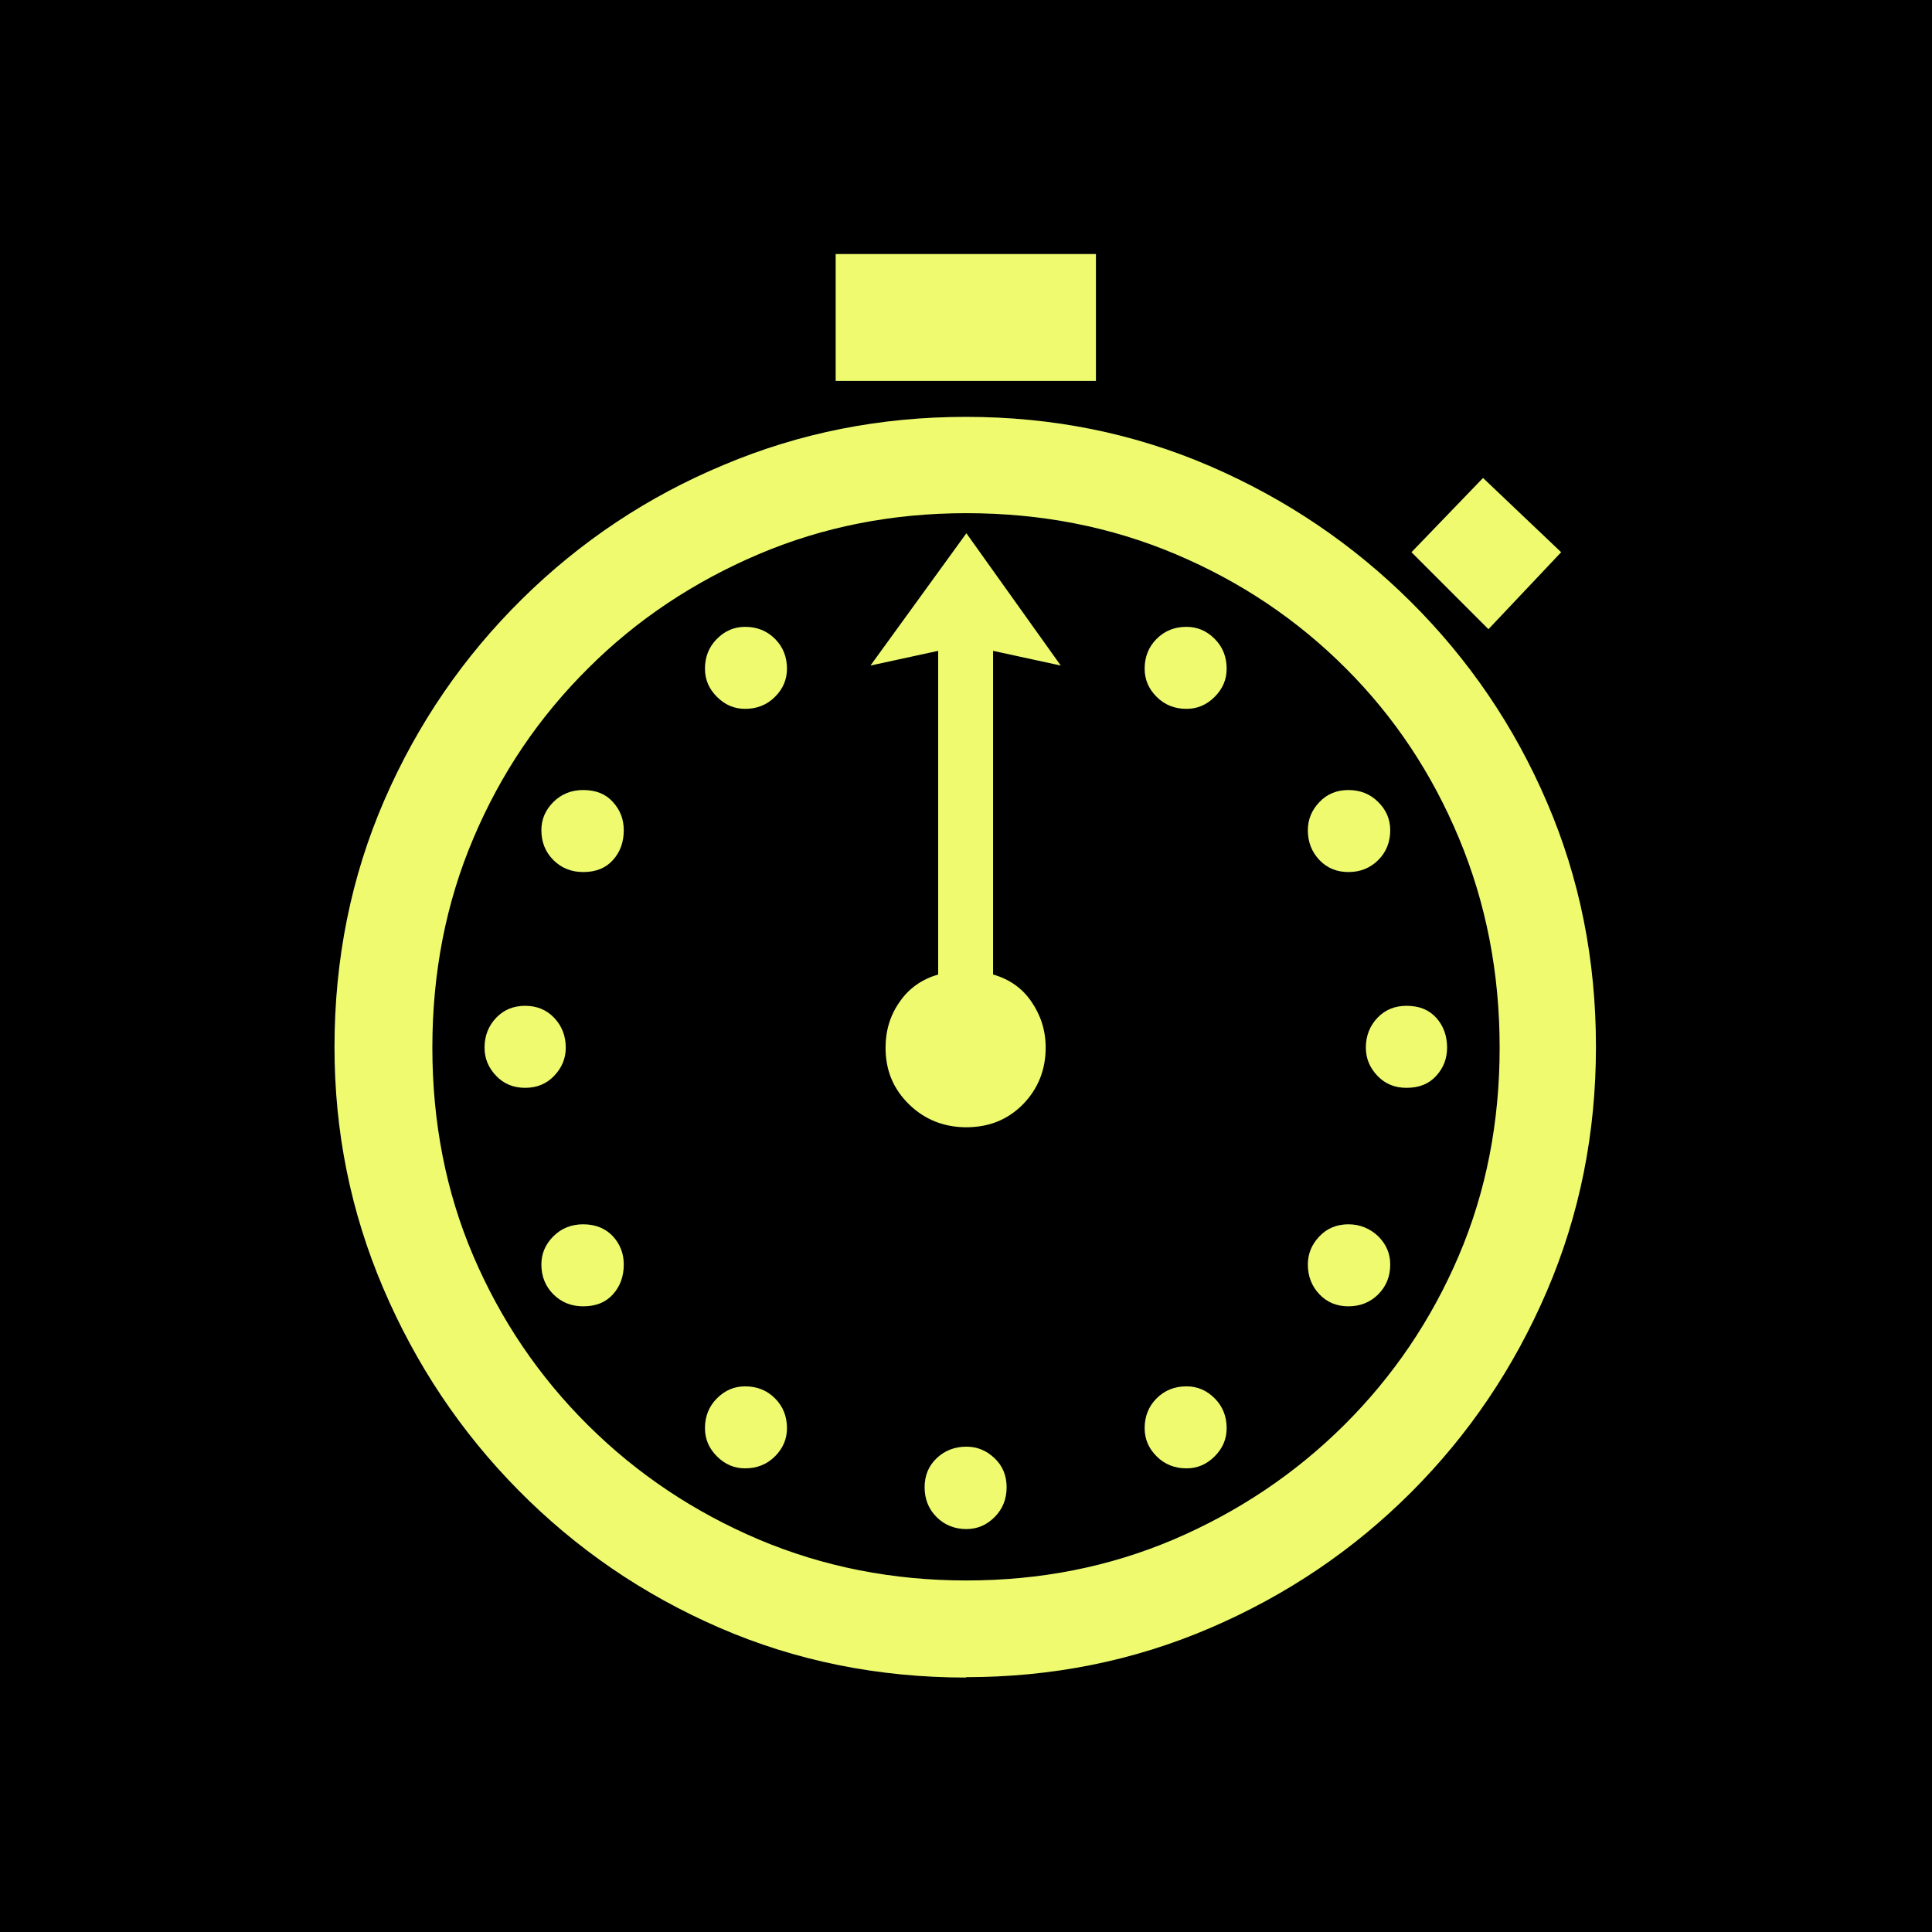 <svg clip-rule="evenodd" fill-rule="evenodd" height="7.83mm" image-rendering="optimizeQuality" shape-rendering="geometricPrecision" text-rendering="geometricPrecision" viewBox="0 0 49.96 49.96" width="7.83mm" xmlns="http://www.w3.org/2000/svg"><path d="m0 0h49.96v49.96h-49.96z"/><g fill-rule="nonzero"><path d="m21.61 9.85v-3.28h6.73v3.28zm3.38 33.53c-2.28 0-4.41-.43-6.39-1.29s-3.71-2.05-5.2-3.56-2.65-3.25-3.49-5.22-1.26-4.04-1.26-6.23c0-2.28.43-4.41 1.29-6.39s2.05-3.71 3.56-5.2 3.25-2.65 5.22-3.47c1.97-.83 4.05-1.24 6.26-1.24 2.23 0 4.33.42 6.3 1.27s3.7 2.02 5.2 3.51 2.68 3.22 3.52 5.18c.85 1.97 1.27 4.08 1.27 6.33 0 2.23-.42 4.34-1.27 6.32s-2.02 3.71-3.51 5.2-3.22 2.66-5.2 3.51-4.08 1.27-6.32 1.27zm13.5-27.11-1.99-1.99 1.85-1.92 2.02 1.92zm-13.5 24.6c1.91 0 3.69-.35 5.36-1.06 1.66-.71 3.13-1.69 4.4-2.95s2.26-2.72 2.97-4.38 1.06-3.46 1.06-5.39-.35-3.73-1.05-5.41-1.67-3.14-2.93-4.4-2.72-2.24-4.4-2.95-3.48-1.06-5.41-1.06c-1.91 0-3.7.35-5.37 1.06s-3.15 1.69-4.41 2.95c-1.27 1.26-2.26 2.72-2.97 4.4-.71 1.67-1.06 3.48-1.06 5.41s.35 3.73 1.06 5.39 1.7 3.12 2.97 4.38 2.74 2.24 4.41 2.95c1.68.71 3.47 1.06 5.37 1.06zm0-11.72c-.58 0-1.08-.2-1.48-.59-.41-.4-.61-.88-.61-1.47 0-.44.12-.84.37-1.19.24-.35.58-.58.99-.7v-8.37l-1.75.38 2.48-3.42 2.44 3.42-1.75-.38v8.37c.42.12.75.35.99.7s.37.74.37 1.19c0 .58-.2 1.07-.59 1.47-.4.4-.88.59-1.47.59zm5.69-10.82c-.3 0-.56-.1-.77-.31s-.31-.45-.31-.73c0-.3.1-.56.31-.77s.47-.31.77-.31c.28 0 .52.1.73.31s.31.47.31.77c0 .28-.1.52-.31.73s-.45.31-.73.31zm-11.41 0c-.28 0-.52-.1-.73-.31s-.31-.45-.31-.73c0-.3.1-.56.31-.77s.45-.31.73-.31c.3 0 .56.1.77.31s.31.47.31.77c0 .28-.1.52-.31.73s-.47.31-.77.31zm-4.19 4.22c-.3 0-.56-.1-.77-.31s-.31-.47-.31-.77c0-.28.1-.52.31-.73s.47-.31.77-.31c.33 0 .58.1.77.31s.28.45.28.73c0 .3-.09.56-.28.77s-.44.31-.77.31zm19.79 0c-.3 0-.55-.1-.75-.31s-.3-.47-.3-.77c0-.28.1-.52.3-.73s.45-.31.75-.31.56.1.77.31.31.45.31.73c0 .3-.1.56-.31.77s-.47.31-.77.31zm-21.29 5.58c-.3 0-.55-.1-.75-.31s-.3-.45-.3-.73c0-.3.1-.56.3-.77s.45-.31.75-.31.55.1.75.31.3.47.3.77c0 .28-.1.52-.3.73s-.45.31-.75.31zm22.79 0c-.3 0-.55-.1-.75-.31s-.3-.45-.3-.73c0-.3.1-.56.3-.77s.45-.31.75-.31c.33 0 .58.1.77.31s.28.47.28.77c0 .28-.09.52-.28.73s-.44.31-.77.31zm-1.5 5.65c-.3 0-.55-.1-.75-.31s-.3-.47-.3-.77c0-.28.1-.52.3-.73s.45-.31.75-.31.56.11.77.31c.21.21.31.45.31.73 0 .3-.1.56-.31.77s-.47.31-.77.31zm-19.79 0c-.3 0-.56-.1-.77-.31s-.31-.47-.31-.77c0-.28.1-.52.31-.73s.47-.31.77-.31c.33 0 .58.11.77.31.19.21.28.45.28.73 0 .3-.09.56-.28.77s-.44.31-.77.31zm15.6 4.19c-.3 0-.56-.1-.77-.31s-.31-.45-.31-.73c0-.3.1-.56.31-.77s.47-.31.77-.31c.28 0 .52.1.73.31s.31.47.31.77c0 .28-.1.52-.31.73s-.45.31-.73.31zm-11.41 0c-.28 0-.52-.1-.73-.31s-.31-.45-.31-.73c0-.3.1-.56.31-.77s.45-.31.73-.31c.3 0 .56.1.77.31s.31.47.31.77c0 .28-.1.52-.31.73s-.47.31-.77.31zm5.72 1.57c-.3 0-.56-.1-.77-.31s-.31-.47-.31-.77.1-.55.31-.75.47-.3.77-.3c.28 0 .52.1.73.3s.31.45.31.75-.1.56-.31.77-.45.31-.73.31z" fill="#001f32"/><path d="m21.61 9.85v-3.28h6.73v3.28zm3.38 33.53c-2.28 0-4.41-.43-6.39-1.29s-3.71-2.05-5.2-3.56-2.65-3.25-3.49-5.22-1.26-4.04-1.26-6.23c0-2.28.43-4.41 1.29-6.39s2.05-3.71 3.56-5.2 3.25-2.65 5.22-3.47c1.97-.83 4.05-1.24 6.26-1.24 2.23 0 4.33.42 6.3 1.27s3.7 2.02 5.2 3.51 2.68 3.22 3.52 5.18c.85 1.97 1.27 4.08 1.27 6.33 0 2.23-.42 4.34-1.27 6.32s-2.02 3.71-3.51 5.2-3.22 2.66-5.2 3.51-4.08 1.27-6.32 1.27zm13.5-27.11-1.99-1.99 1.85-1.92 2.02 1.92zm-13.5 24.6c1.91 0 3.69-.35 5.36-1.06 1.66-.71 3.13-1.69 4.4-2.95s2.26-2.72 2.97-4.38 1.06-3.46 1.06-5.39-.35-3.73-1.05-5.41-1.67-3.14-2.93-4.4-2.72-2.24-4.4-2.95-3.48-1.06-5.41-1.06c-1.91 0-3.7.35-5.37 1.06s-3.15 1.69-4.41 2.95c-1.27 1.26-2.26 2.72-2.97 4.4-.71 1.67-1.06 3.48-1.06 5.41s.35 3.73 1.06 5.39 1.7 3.12 2.97 4.38 2.74 2.24 4.41 2.95c1.68.71 3.47 1.06 5.37 1.06zm0-11.72c-.58 0-1.08-.2-1.48-.59-.41-.4-.61-.88-.61-1.47 0-.44.12-.84.37-1.19.24-.35.58-.58.99-.7v-8.37l-1.75.38 2.48-3.42 2.44 3.42-1.75-.38v8.37c.42.12.75.35.99.7s.37.74.37 1.19c0 .58-.2 1.07-.59 1.47-.4.4-.88.59-1.47.59zm5.69-10.82c-.3 0-.56-.1-.77-.31s-.31-.45-.31-.73c0-.3.1-.56.31-.77s.47-.31.77-.31c.28 0 .52.1.73.31s.31.47.31.77c0 .28-.1.52-.31.73s-.45.31-.73.31zm-11.41 0c-.28 0-.52-.1-.73-.31s-.31-.45-.31-.73c0-.3.1-.56.31-.77s.45-.31.73-.31c.3 0 .56.1.77.31s.31.47.31.77c0 .28-.1.52-.31.73s-.47.31-.77.31zm-4.19 4.22c-.3 0-.56-.1-.77-.31s-.31-.47-.31-.77c0-.28.1-.52.31-.73s.47-.31.77-.31c.33 0 .58.1.77.31s.28.45.28.73c0 .3-.09.56-.28.77s-.44.31-.77.31zm19.79 0c-.3 0-.55-.1-.75-.31s-.3-.47-.3-.77c0-.28.1-.52.3-.73s.45-.31.75-.31.56.1.77.31.31.45.31.73c0 .3-.1.56-.31.77s-.47.31-.77.31zm-21.29 5.58c-.3 0-.55-.1-.75-.31s-.3-.45-.3-.73c0-.3.1-.56.3-.77s.45-.31.75-.31.55.1.75.31.3.47.3.77c0 .28-.1.52-.3.73s-.45.31-.75.31zm22.79 0c-.3 0-.55-.1-.75-.31s-.3-.45-.3-.73c0-.3.1-.56.3-.77s.45-.31.75-.31c.33 0 .58.1.77.31s.28.47.28.77c0 .28-.09.52-.28.73s-.44.31-.77.31zm-1.5 5.65c-.3 0-.55-.1-.75-.31s-.3-.47-.3-.77c0-.28.1-.52.3-.73s.45-.31.75-.31.56.11.77.31c.21.21.31.45.31.73 0 .3-.1.56-.31.77s-.47.31-.77.31zm-19.79 0c-.3 0-.56-.1-.77-.31s-.31-.47-.31-.77c0-.28.1-.52.31-.73s.47-.31.77-.31c.33 0 .58.11.77.31.19.21.28.45.28.73 0 .3-.09.56-.28.77s-.44.31-.77.31zm15.6 4.19c-.3 0-.56-.1-.77-.31s-.31-.45-.31-.73c0-.3.1-.56.31-.77s.47-.31.77-.31c.28 0 .52.1.73.31s.31.47.31.77c0 .28-.1.52-.31.73s-.45.31-.73.31zm-11.41 0c-.28 0-.52-.1-.73-.31s-.31-.45-.31-.73c0-.3.1-.56.31-.77s.45-.31.73-.31c.3 0 .56.1.77.31s.31.47.31.77c0 .28-.1.52-.31.73s-.47.31-.77.31zm5.72 1.57c-.3 0-.56-.1-.77-.31s-.31-.47-.31-.77.1-.55.31-.75.47-.3.77-.3c.28 0 .52.1.73.3s.31.45.31.75-.1.56-.31.77-.45.31-.73.31z" fill="#effa6e"/></g></svg>